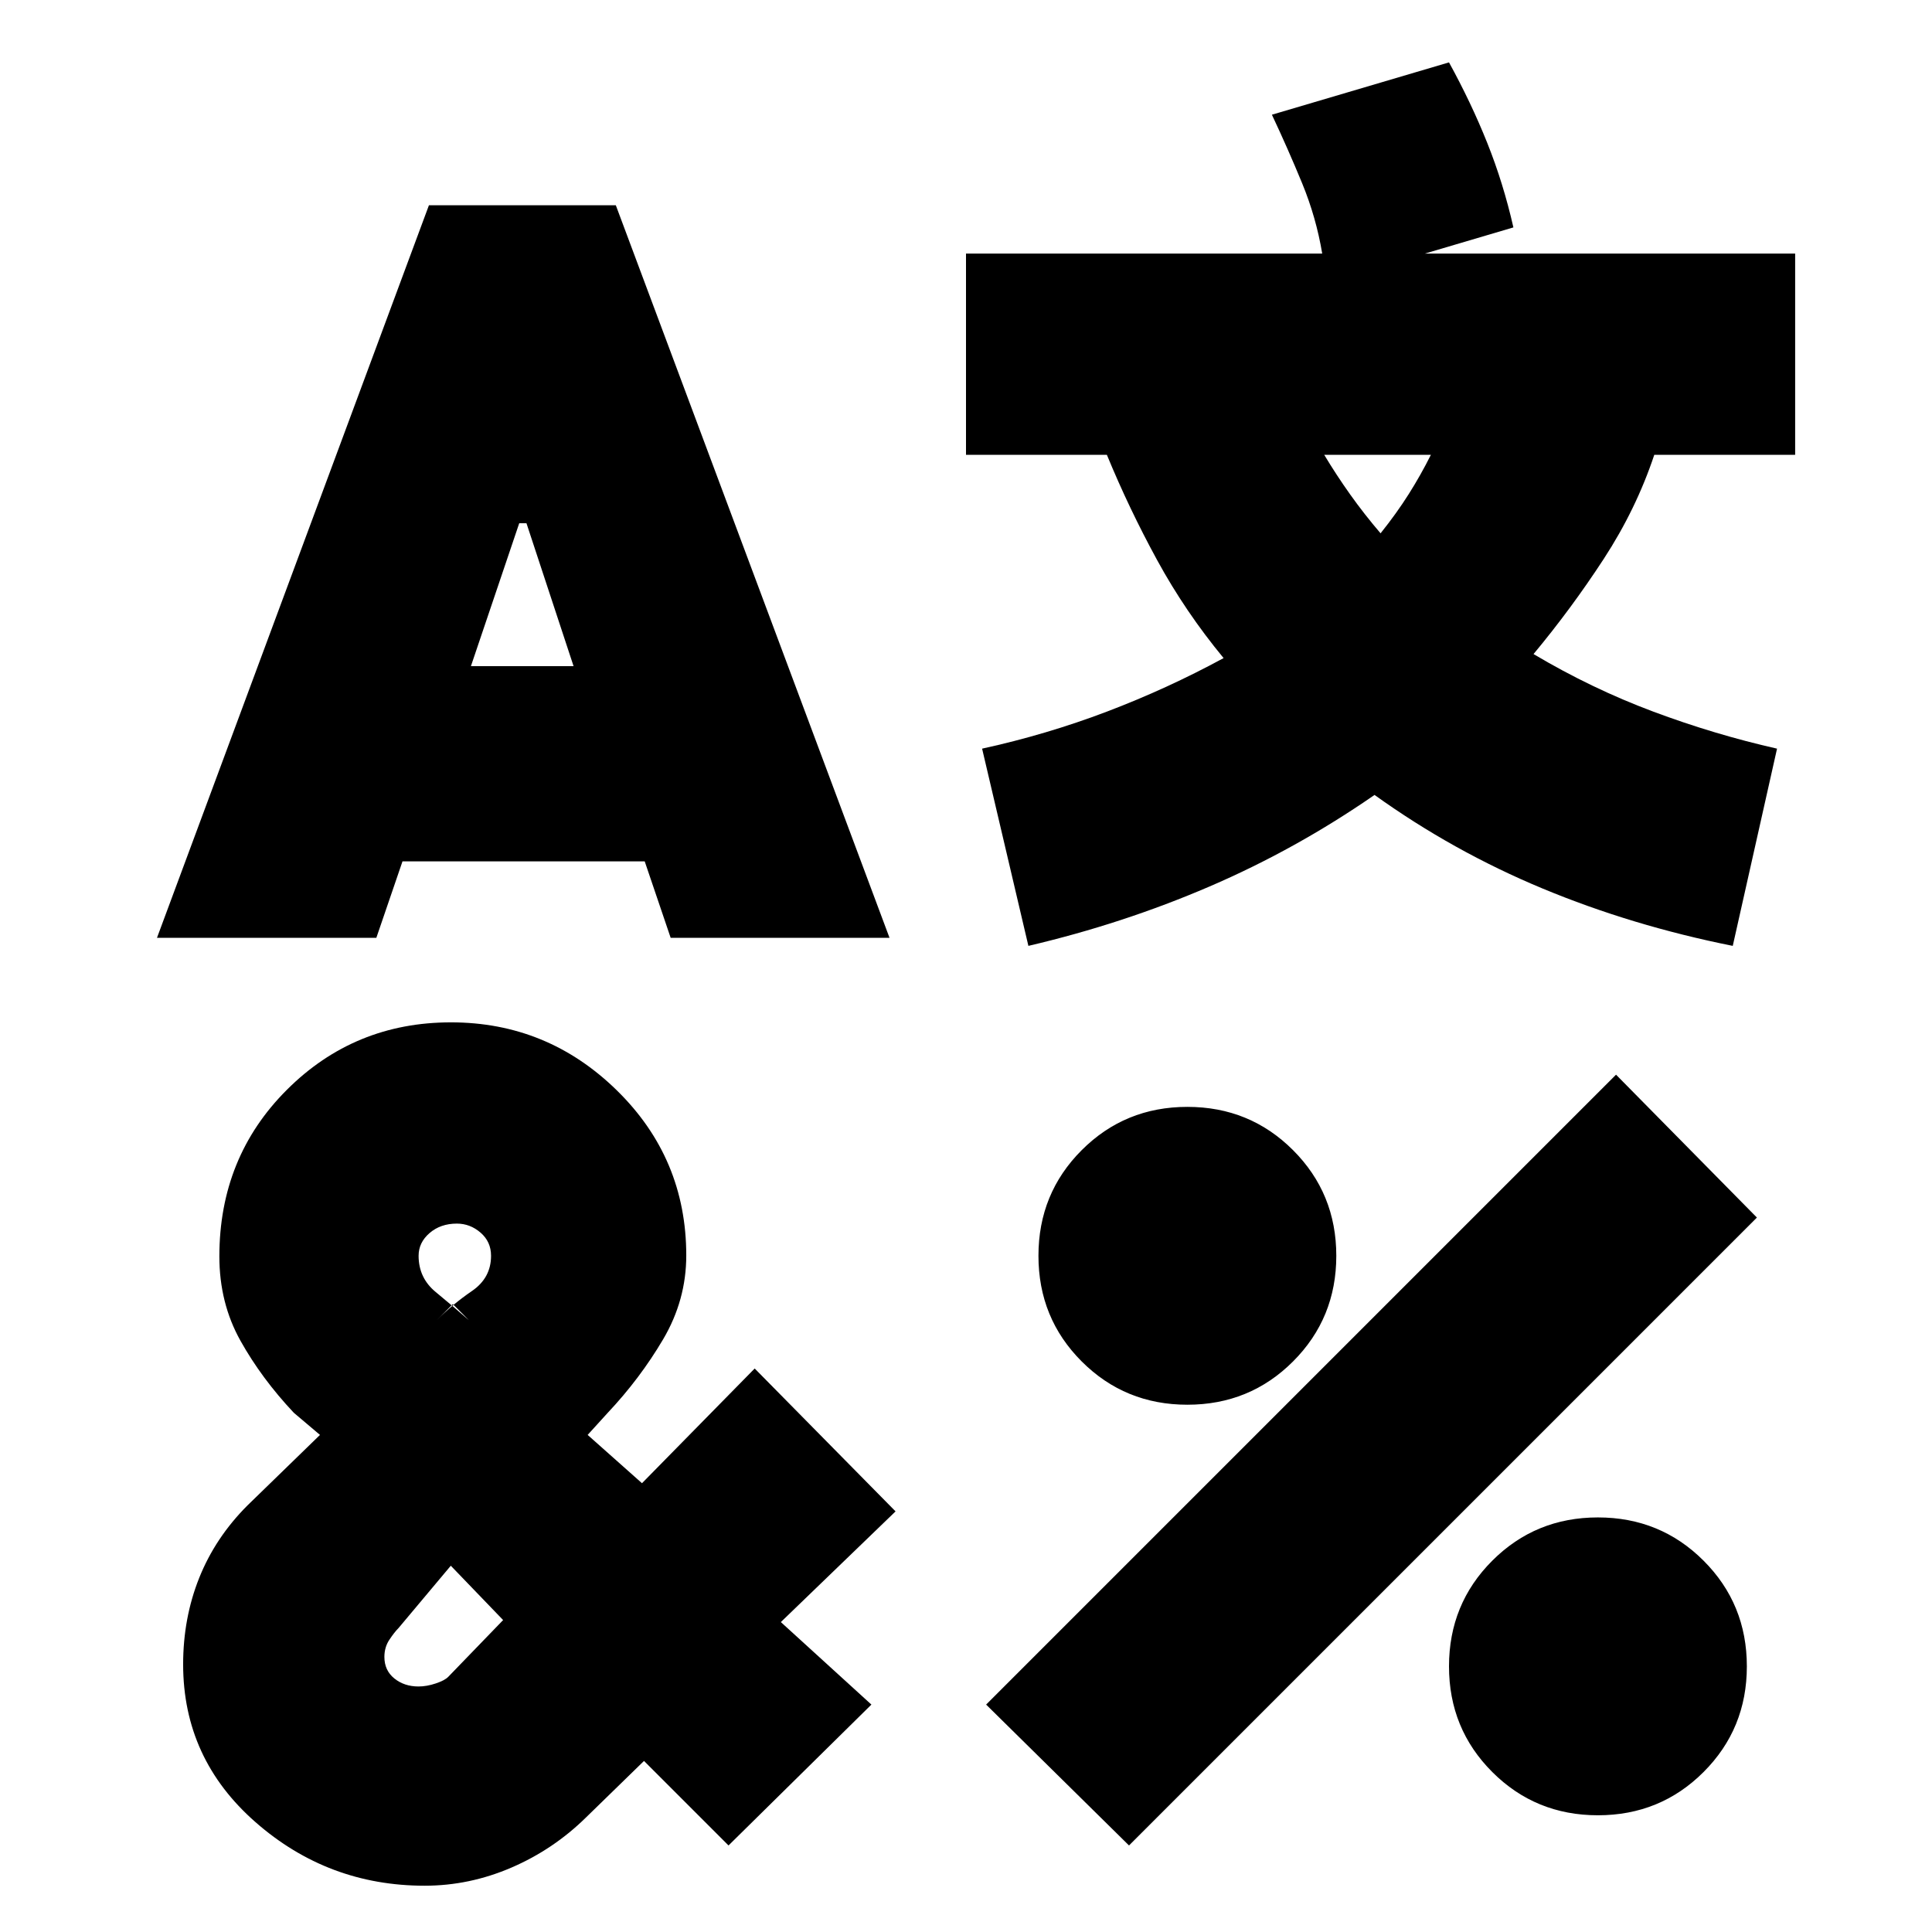 <svg xmlns="http://www.w3.org/2000/svg" height="20" viewBox="0 -960 960 960" width="20"><path d="M213.13-858H306l136 364H333.25l-12.9-38H200l-13 38H78l135.13-364Zm10.93 406q47.94 0 82.44 33.79t34.5 82.04q0 22.17-11.5 41.67T302-258l-10 11 27 24 56-57 70 71-57 55 45 41-71 70-42-42-28.79 28.05Q275-41 254.11-32T211-23q-48 0-84-31.54-36-31.53-36-78.45Q91-156 99-176q8-20 24-36l36-35-13-11q-16-17-26.5-35.77-10.5-18.76-10.5-41.94 0-49.29 33.56-82.79 33.55-33.5 81.5-33.5ZM224-182l-26 31q-2 2-4.5 5.74-2.5 3.73-2.5 8.58 0 6.68 4.93 10.68 4.94 4 12.03 4 4.04 0 8.54-1.5 4.5-1.5 6.24-3.3L250-155l-26-27Zm3-170q-8.11 0-13.55 4.7Q208-342.6 208-336q0 11 8.5 18t16.5 14l-8-8-8 8q8-8 17.5-14.5T244-336q0-7-5.2-11.5T227-352Zm31-348-24 71h51l-23.4-71H258Zm462-229q11 20 19 40t13 42l-44 13h184v100h-70q-9 27-25.1 51.7-16.11 24.7-34.9 47.3 28.91 17.16 59.45 28.58Q852-595 883-588l-22 98q-50-10-94.5-28.5T683-565q-39 27-82 45.5T511-490l-23-98q32-7 62.05-18.42Q580.09-617.84 608-633q-19-23-33-48.64T550-734h-70v-100h177q-3-18-10-35t-15-34l88-26Zm83 503 70 71L561-43l-71-70 313-313Zm-213 16q31 0 52.5 21.5T664-336q0 31-21.5 52.5T590-262q-31 0-52.5-21.5T516-336q0-31 21.5-52.5T590-410Zm68-324q6 10 12.92 19.73 6.93 9.74 15.08 19.27 8-10 14-19.5t11-19.5h-53Zm136 528q31 0 52.5 21.5T868-132q0 31-21.5 52.5T794-58q-31 0-52.5-21.5T720-132q0-31 21.5-52.5T794-206Z"/></svg>
